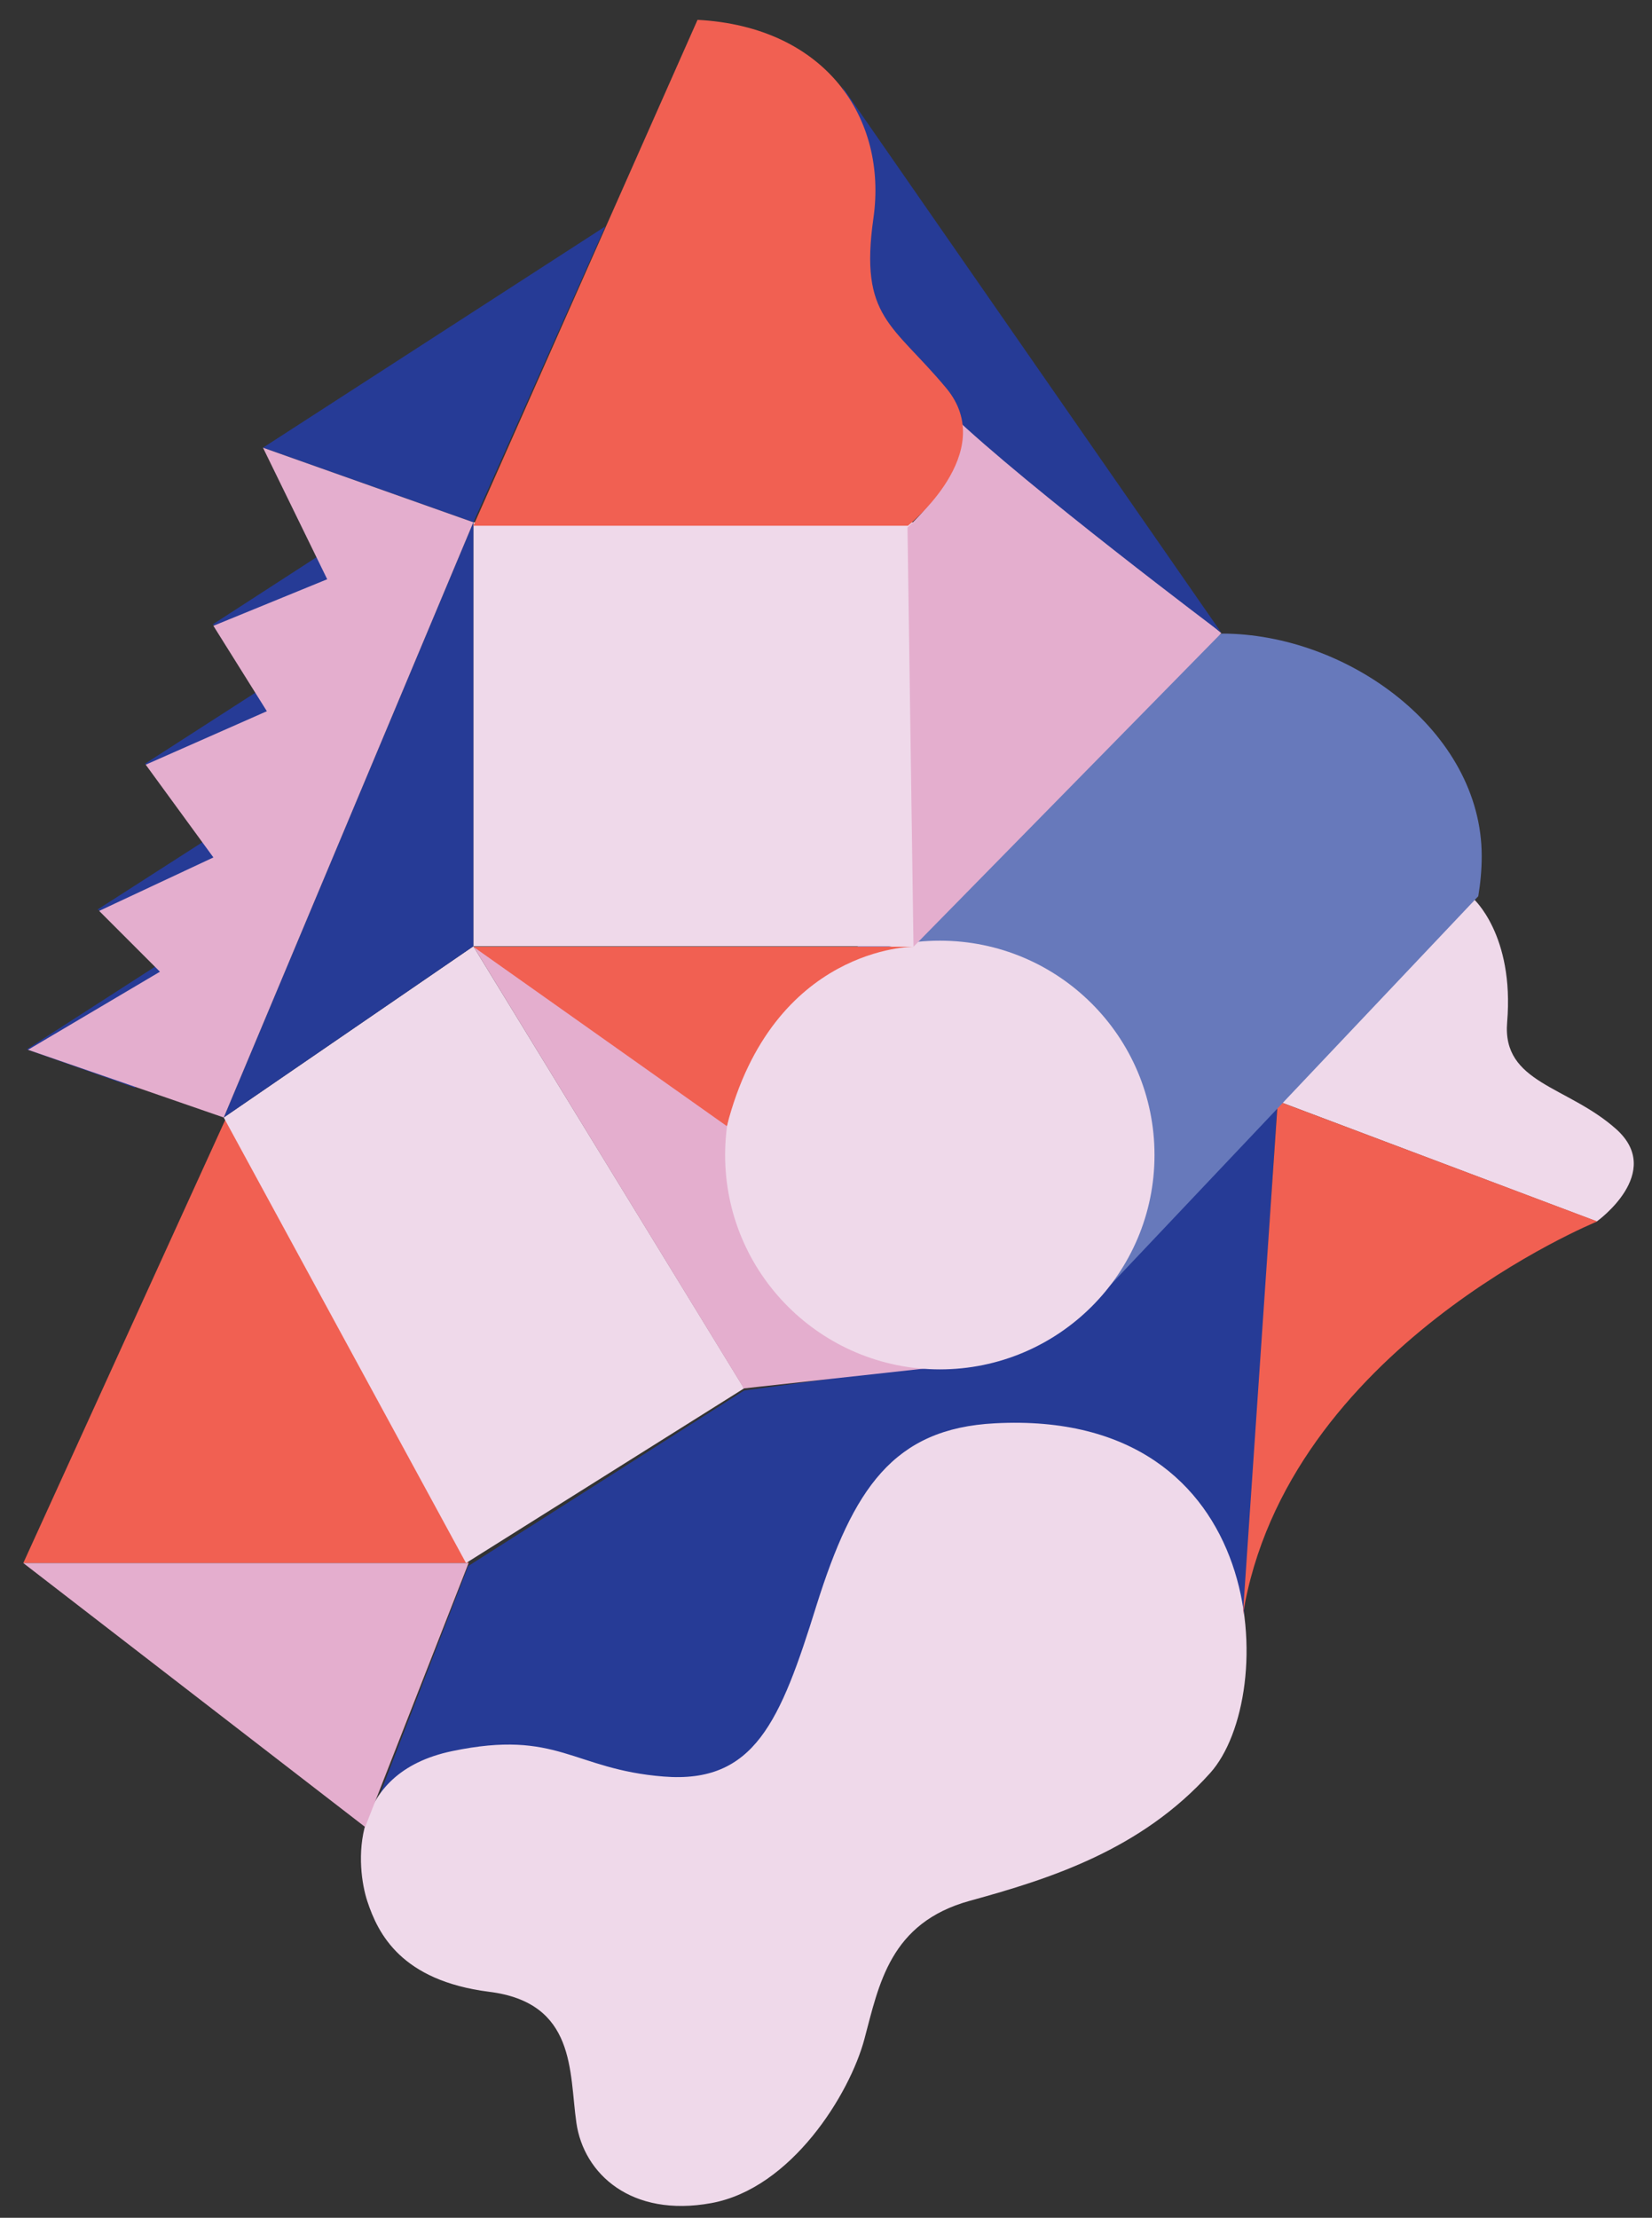 <?xml version="1.0" encoding="utf-8"?>
<!-- Generator: Adobe Illustrator 25.4.6, SVG Export Plug-In . SVG Version: 6.00 Build 0)  -->
<svg version="1.1" xmlns="http://www.w3.org/2000/svg" xmlns:xlink="http://www.w3.org/1999/xlink" x="0px" y="0px"
	 viewBox="0 0 383.2 514.2" style="enable-background:new 0 0 383.2 514.2;" xml:space="preserve">
<rect x="0" y="0" width="383.2" height="514.2" fill="#333333" stroke="none"/>
<style type="text/css">
	.st0{fill:#263B96;}
	.st1{fill:#EFD9EA;}
	.st2{fill:#F16052;}
	.st3{fill:#E4AECE;}
	.st4{fill:#6779BB;}
	.st5{fill:#FFFFFF;stroke:#000000;stroke-width:1.066;stroke-miterlimit:10;}
</style>
<g id="Layer_1">
	<path class="st0" d="M296.4,254.8l-9.2,140.2c0,0,7.8-38-23.7-56.1c-29.2-16.7-56.2-7.4-64.5,13.6c-4.5,11.4-13.4,51.2-31,58.9
		s-24.1-1.1-46.2-4.1c-15.4-2.1-30,1.4-37,17.3l23.8-61.5l64-40.7l55.8-7.6L296.4,254.8z"/>
	<path class="st1" d="M230.8,330c-23.6,1.2-32.9,15.2-41.4,42.2c-8.4,27-14.4,41.4-35.5,39.7s-24.5-11-49-5.9s-22.2,27.2-19.7,34.8
		c2.5,7.6,7.9,18.4,28.2,21c20.3,2.5,18.6,18.6,20.3,30.4c1.7,11.8,12.7,22,31.3,18.6c18.6-3.4,32.1-25.3,35.5-38
		c3.4-12.7,5.9-27,24.5-32.1c18.6-5.1,39.7-11.8,55.7-29.6C296.7,393.3,295,326.6,230.8,330z"/>
</g>
<g id="Layer_2">
	<path class="st1" d="M370.4,283.2c0,0,15.8-11.3,4.5-21.4c-11.3-10.1-26.5-10.6-25.3-24.8c1.7-20.3-7.9-28.7-7.9-28.7l-45.3,47
		L370.4,283.2z"/>
	<path class="st2" d="M296.4,255.3l74.1,27.9c0,0-72.1,29.3-82.2,91.2L296.4,255.3z"/>
</g>
<g id="Layer_3">
	<polygon class="st2" points="5.4,362.4 108.7,362.4 52.5,259.1 	"/>
	<polygon class="st3" points="108.7,362.4 84.7,423.6 5.4,362.4 	"/>
</g>
<g id="Layer_4">
	<polygon class="st1" points="108.1,362.4 172.6,321.9 109.8,219.4 51.9,259.1 	"/>
	<polygon class="st3" points="172.6,321.9 230,315.6 169.4,261.2 109.8,219.4 172.3,321.5 172.3,321.9 172.6,321.9 172.6,321.9 	"/>
</g>
<g id="Layer_5">
	<path class="st4" d="M181.8,234.5l68.9,70.7l92.2-97.4c0.5-3,0.8-6.1,0.8-9.3c0-29.1-31.2-51.6-60.3-51.6
		C281.2,146.9,181.8,234.5,181.8,234.5z"/>
	<ellipse class="st1" cx="218" cy="267.8" rx="49.8" ry="49.7"/>
</g>
<g id="Layer_6">
	<path class="st5" d="M109.8,219.4"/>
	<path class="st2" d="M211.9,219.5c0,0-32.6-0.1-43.3,41.6l-58.8-41.6L211.9,219.5z"/>
	<rect x="109.8" y="121.1" class="st1" width="102.5" height="98.3"/>
	<polygon class="st0" points="109.8,219.4 51.9,259.1 109.8,121.1 	"/>
</g>
<g id="Layer_7">
	<polygon class="st0" points="49.3,144.8 71.5,152.7 33.6,177.1 58.6,187.8 22.6,210.9 44.4,218.7 6.2,243.3 31.3,252.2 90.1,118.4 
			"/>
	<polygon class="st0" points="61,103.8 109.8,121.1 140.4,52.5 	"/>
	<polygon class="st3" points="6.5,243.4 51.9,259.1 109.8,121.1 61,103.8 75.9,134.3 49.5,145.1 61.9,164.9 33.8,177.3 49.5,198.8 
		23,211.2 37.1,225.3 	"/>
</g>
<g id="Layer_8">
	<path class="st3" d="M211.9,219.5l71.4-72.7l-64.5-54.5c0,0,10.5,12.4-8.3,30L211.9,219.5z"/>
	<path class="st0" d="M283.3,146.7L195.3,20c0,0,8.2,15.6,4.5,25.1c-3.7,9.5,3.1,34,20.8,50.9S283.3,146.7,283.3,146.7z"/>
	<path class="st2" d="M109.8,121.9h100.8c0,0,21.3-17,8.9-31.9c-12.4-14.9-20.2-16.3-16.9-39.4s-11-44.4-40.8-46L109.8,121.9z"/>
</g>
</svg>
